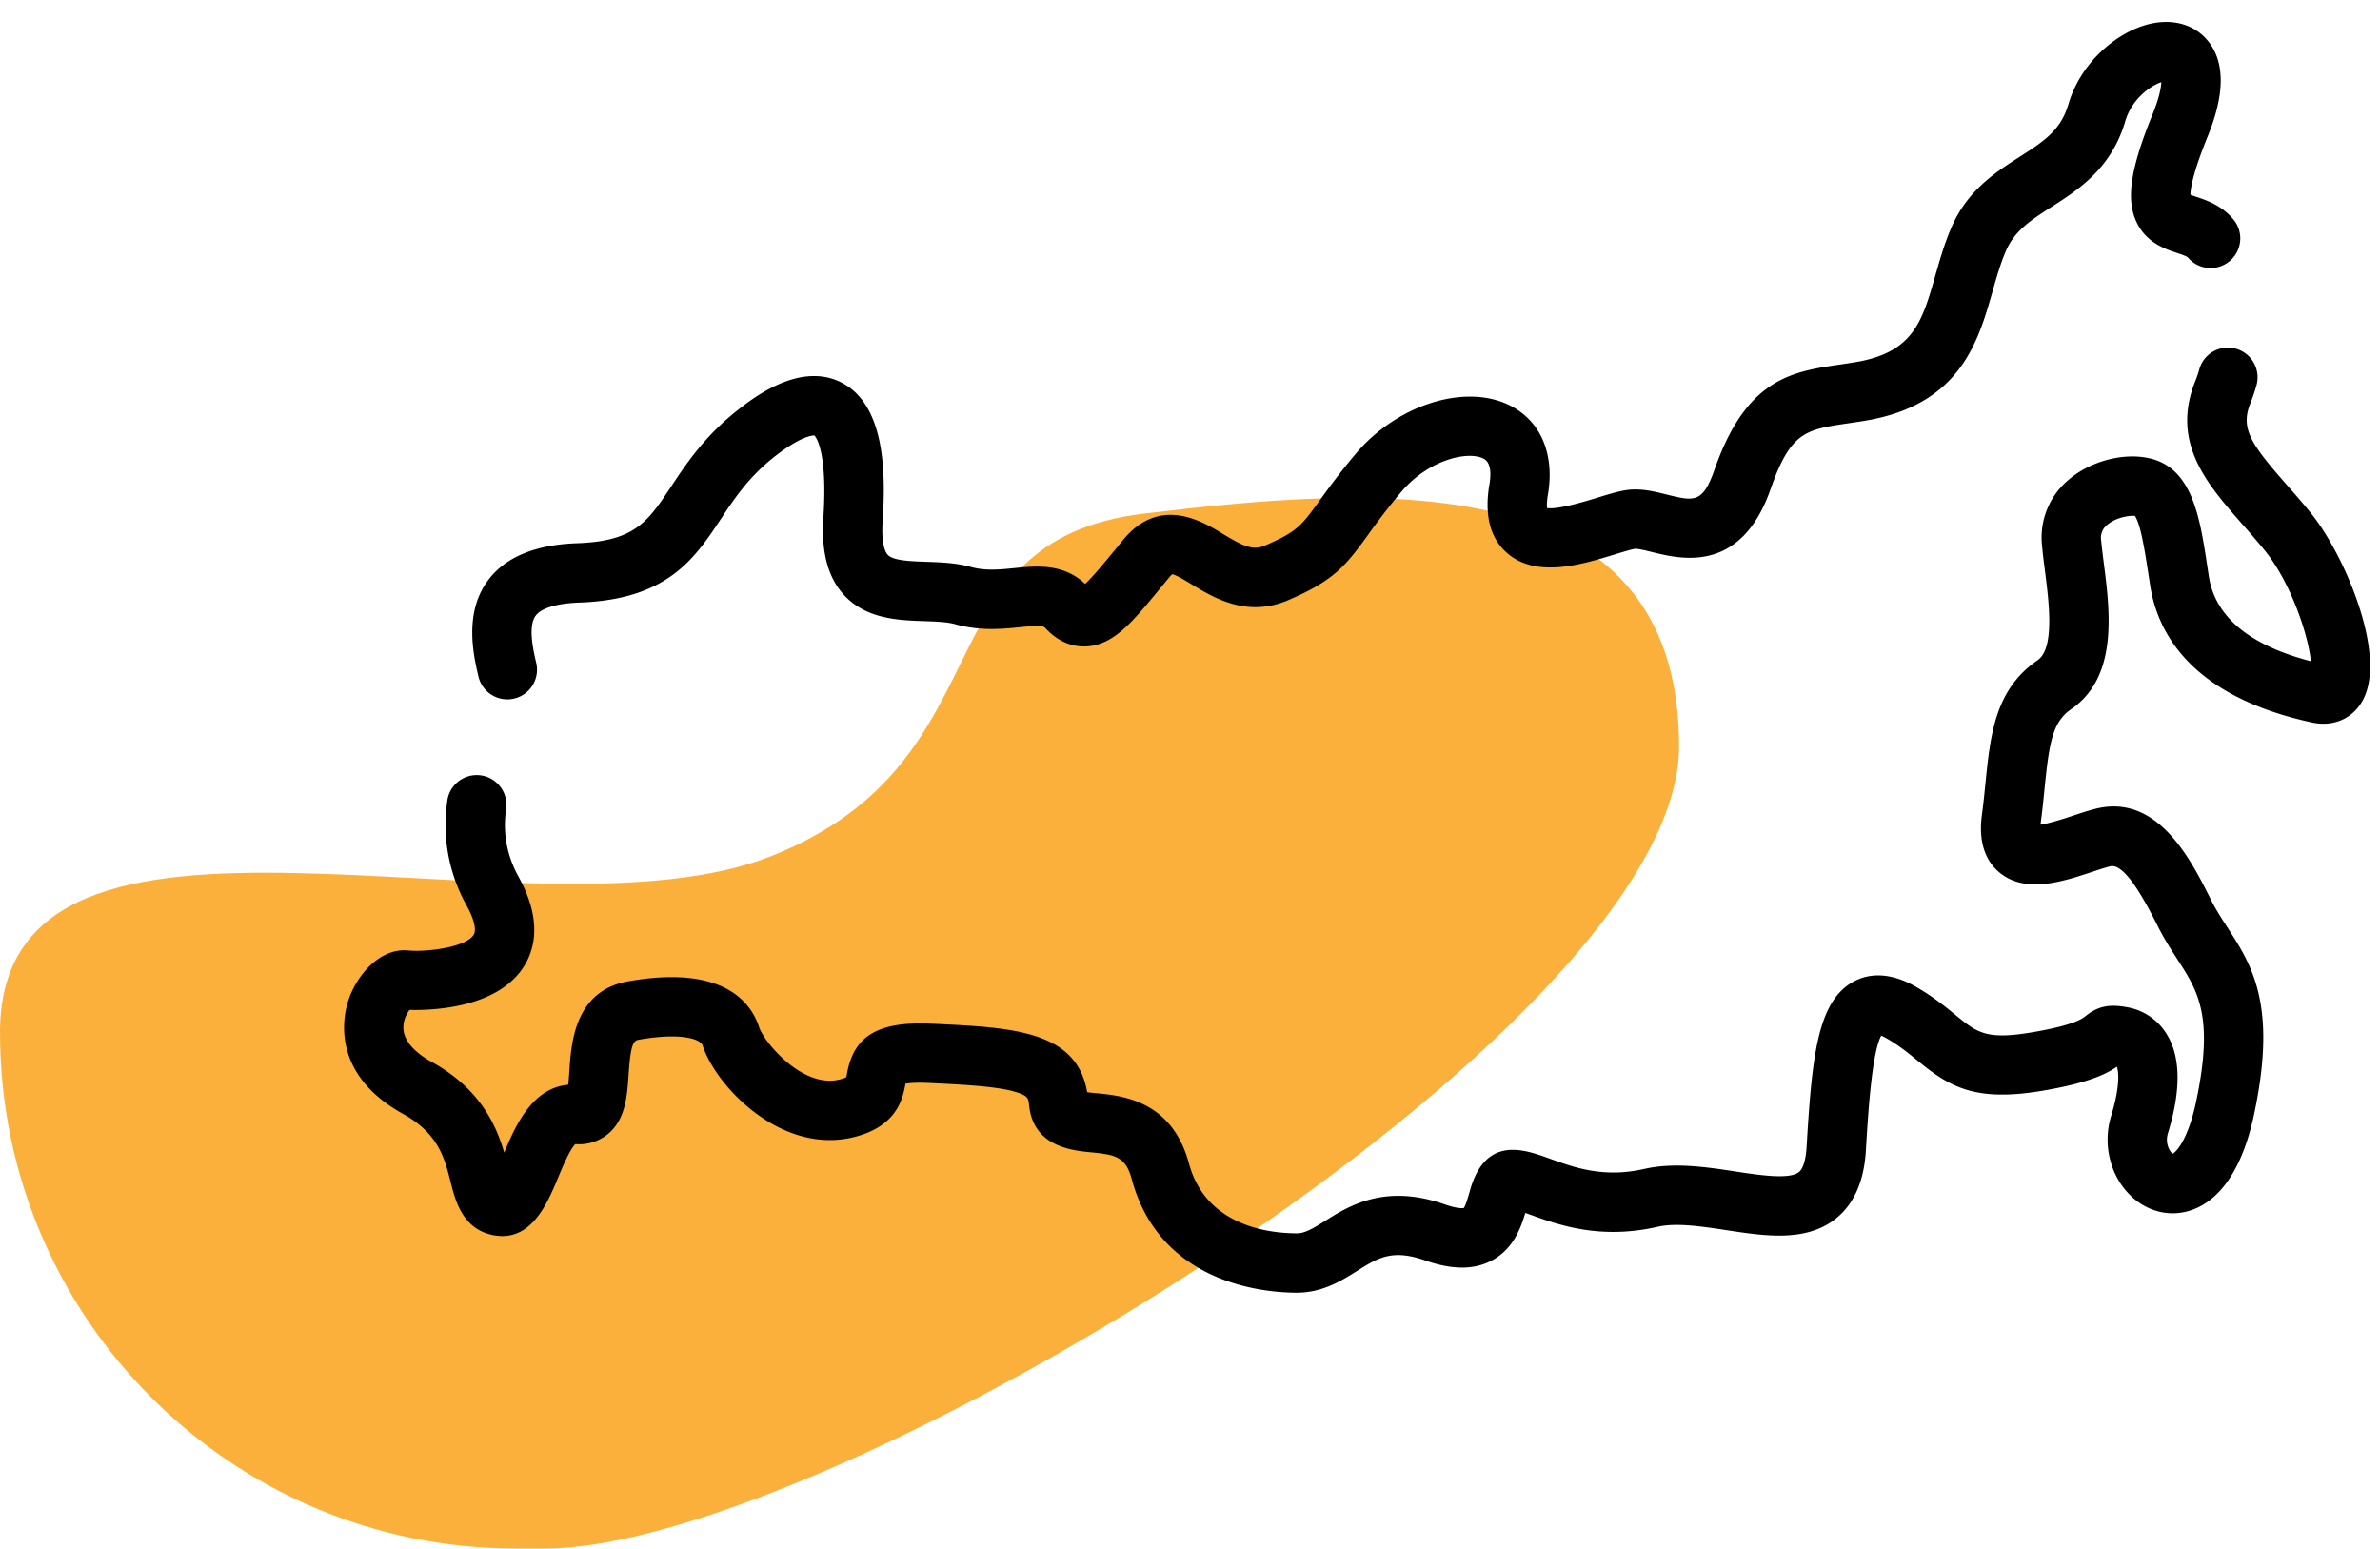 <svg xmlns="http://www.w3.org/2000/svg" width="83" height="54" viewBox="0 0 83 54"><path fill="#fbb03b" d="M26.932 29.841c8.338-3.342 5.064-10.98 12.97-11.931 7.906-.953 18.654-1.82 18.654 8.122C58.556 35.973 28.94 54 19 54h-1C8.059 54 0 45.941 0 36s18.594-2.817 26.932-6.159z"/><path d="M80.602 17.908c1.163 1.44 2.713 5.036 1.753 6.59-.365.592-1.015.852-1.737.694-4.182-.909-5.371-3.096-5.632-4.77l-.059-.382c-.108-.71-.269-1.768-.475-2.049-.21-.022-.667.057-.964.311a.565.565 0 0 0-.214.53c.022.24.057.514.094.804.215 1.674.509 3.967-1.139 5.095-.666.455-.77 1.224-.928 2.78-.038.38-.077.772-.134 1.193a1.71 1.71 0 0 0-.006.054c.338-.05.872-.227 1.163-.323.27-.09.525-.173.761-.232 2.162-.54 3.323 1.78 4.017 3.168.17.34.365.642.571.96.861 1.33 1.75 2.705.935 6.533-.507 2.38-1.518 3.144-2.276 3.365-.732.214-1.505-.002-2.07-.575-.686-.696-.936-1.772-.637-2.742.314-1.022.263-1.542.2-1.713-.4.276-1.046.574-2.586.837-2.376.405-3.267-.15-4.357-1.042-.316-.259-.643-.527-1.091-.786a1.544 1.544 0 0 0-.185-.092c-.332.602-.464 2.799-.536 4.014-.064 1.06-.411 1.85-1.032 2.353-1.04.84-2.46.624-3.834.415-.858-.13-1.745-.266-2.397-.117-2 .457-3.448-.064-4.406-.41a25.378 25.378 0 0 0-.208-.073c-.152.517-.42 1.271-1.186 1.668-.617.32-1.37.316-2.3-.01-1.153-.406-1.643-.098-2.386.368-.536.336-1.203.755-2.097.755-1.1 0-4.763-.286-5.756-3.96-.213-.787-.57-.852-1.43-.936-.651-.063-2.005-.196-2.15-1.645-.023-.227-.032-.32-.432-.448-.613-.197-1.748-.264-3.059-.325-.44-.02-.689.003-.819.026l-.001.006c-.088.479-.27 1.475-1.792 1.855-2.542.636-4.823-1.777-5.282-3.195-.07-.219-.741-.465-2.24-.197-.186.033-.275.21-.342 1.222-.048.72-.102 1.538-.704 2.05a1.58 1.58 0 0 1-1.152.365c-.19.18-.456.819-.603 1.172-.376.903-.944 2.267-2.27 2.002-1.064-.213-1.314-1.206-1.48-1.863-.21-.828-.425-1.683-1.657-2.364-2.486-1.374-2.099-3.342-1.92-3.913.292-.938 1.127-1.882 2.098-1.786.62.062 1.992-.1 2.283-.542.11-.167.02-.548-.24-1.021a5.751 5.751 0 0 1-.668-3.713 1.036 1.036 0 0 1 2.047.31c-.129.853.013 1.64.434 2.404.842 1.53.549 2.563.155 3.16-.94 1.425-3.197 1.494-3.96 1.475a.99.99 0 0 0-.216.649c.025.525.551.924.988 1.165 1.693.936 2.25 2.212 2.528 3.162.393-.941.974-2.256 2.232-2.366.018-.154.03-.34.04-.483.064-.976.184-2.792 2.043-3.123 3.337-.596 4.298.745 4.574 1.597.162.501 1.505 2.151 2.81 1.825.123-.03.194-.06.23-.079.01-.04.02-.096.028-.141.24-1.313 1.096-1.813 2.952-1.726 2.811.13 5.052.235 5.422 2.39.101.013.223.025.324.035.92.09 2.633.257 3.227 2.456.593 2.193 2.826 2.43 3.758 2.43.284 0 .55-.159.997-.439.827-.519 2.079-1.304 4.173-.568.413.145.603.133.654.125.067-.09.148-.374.193-.53.127-.449.426-1.499 1.508-1.499.448 0 .867.151 1.353.326.818.295 1.835.66 3.244.339 1.035-.237 2.169-.064 3.17.088.842.129 1.891.288 2.22.022.146-.118.24-.425.267-.867.188-3.135.368-5.092 1.646-5.78.437-.235 1.168-.392 2.176.19.596.342 1.025.694 1.37.977.759.622 1.073.88 2.695.602 1.446-.247 1.733-.475 1.84-.561.427-.34.815-.426 1.43-.314a2.02 2.02 0 0 1 1.41.957c.482.792.493 1.95.034 3.444-.11.353.07.648.168.712.13-.07.534-.496.812-1.8.637-2.991.07-3.867-.648-4.977-.217-.336-.464-.716-.686-1.16-.758-1.517-1.287-2.18-1.662-2.085-.162.04-.381.113-.614.19-1.043.345-2.342.774-3.248.023-.36-.298-.758-.886-.61-1.993.052-.389.09-.764.126-1.127.17-1.678.33-3.263 1.819-4.282.602-.412.393-2.043.254-3.123-.04-.31-.077-.601-.102-.88a2.628 2.628 0 0 1 .929-2.29c.774-.662 1.952-.965 2.866-.737 1.454.363 1.715 2.079 1.967 3.737l.057.374c.22 1.405 1.415 2.398 3.556 2.955-.08-.879-.686-2.722-1.596-3.85a30.244 30.244 0 0 0-.799-.935c-1.23-1.402-2.503-2.852-1.626-5.004a3.86 3.86 0 0 0 .136-.406 1.035 1.035 0 0 1 1.997.543 5.568 5.568 0 0 1-.216.645c-.363.891.011 1.428 1.265 2.856.276.315.562.64.853 1zm-62.91 6.48c-.47 0-.895-.321-1.007-.799-.17-.725-.523-2.232.356-3.381.603-.789 1.641-1.214 3.087-1.265 2.012-.07 2.462-.748 3.279-1.979.526-.794 1.182-1.781 2.37-2.703.534-.413 2.158-1.67 3.596-.907 1.494.794 1.52 3.136 1.408 4.828-.053.816.105 1.085.176 1.163.186.206.802.228 1.345.246.511.018 1.04.036 1.558.18.505.14.993.092 1.51.04.766-.077 1.709-.172 2.474.55.267-.246.687-.758 1.039-1.186l.29-.353c1.274-1.543 2.752-.644 3.462-.212.718.436 1.053.596 1.472.417 1.125-.483 1.276-.69 1.91-1.567.3-.416.674-.934 1.254-1.626 1.42-1.692 3.752-2.453 5.31-1.732 1.124.52 1.648 1.694 1.402 3.14-.043.25-.039.4-.03.476.377.06 1.37-.245 1.76-.365.383-.117.713-.219 1-.262.49-.073.955.041 1.403.152.97.24 1.264.312 1.678-.872 1.113-3.18 2.703-3.414 4.385-3.661.153-.022.311-.046.475-.072 2.07-.33 2.377-1.41 2.843-3.044.156-.545.317-1.11.56-1.67.559-1.29 1.526-1.91 2.38-2.458.828-.53 1.426-.915 1.694-1.824.457-1.553 1.809-2.597 2.909-2.824.788-.163 1.498.053 1.948.594.608.731.61 1.854.005 3.339-.525 1.288-.602 1.838-.605 2.042l.18.062c.26.086.585.194.907.417.135.093.262.207.38.34a1.035 1.035 0 1 1-1.547 1.375c-.011-.013-.018-.018-.018-.018-.07-.049-.217-.098-.373-.15-.402-.132-1.076-.356-1.412-1.086-.368-.797-.208-1.852.57-3.763.222-.544.29-.903.3-1.105-.359.116-1.025.57-1.258 1.361-.485 1.65-1.637 2.39-2.563 2.983-.72.462-1.29.827-1.598 1.538-.189.436-.324.911-.468 1.415-.506 1.774-1.136 3.98-4.507 4.52-.173.028-.34.052-.501.076-1.52.223-2.032.299-2.732 2.297-1.036 2.96-3.124 2.446-4.128 2.198-.2-.05-.502-.123-.602-.114-.132.02-.432.112-.698.193-1.16.356-2.748.844-3.767-.051-.588-.517-.793-1.32-.611-2.388.127-.746-.142-.871-.23-.912-.56-.26-1.917.066-2.855 1.184a24.186 24.186 0 0 0-1.163 1.507c-.777 1.075-1.187 1.578-2.772 2.258-1.44.617-2.597-.086-3.362-.551-.215-.131-.533-.324-.676-.356a.762.762 0 0 0-.115.118l-.286.347c-1.002 1.221-1.663 2.028-2.64 2.055-.518.011-.99-.207-1.404-.658-.084-.092-.48-.053-.862-.014-.62.062-1.393.14-2.273-.106-.28-.078-.665-.09-1.073-.105-.906-.03-2.035-.07-2.81-.925-.553-.612-.784-1.491-.706-2.688.15-2.281-.255-2.8-.312-2.86-.063-.004-.451.009-1.357.71-.92.714-1.426 1.475-1.914 2.212-.912 1.374-1.856 2.796-4.931 2.904-.775.027-1.313.188-1.516.453-.284.371-.082 1.236.016 1.652a1.035 1.035 0 0 1-1.01 1.27z"/></svg>
